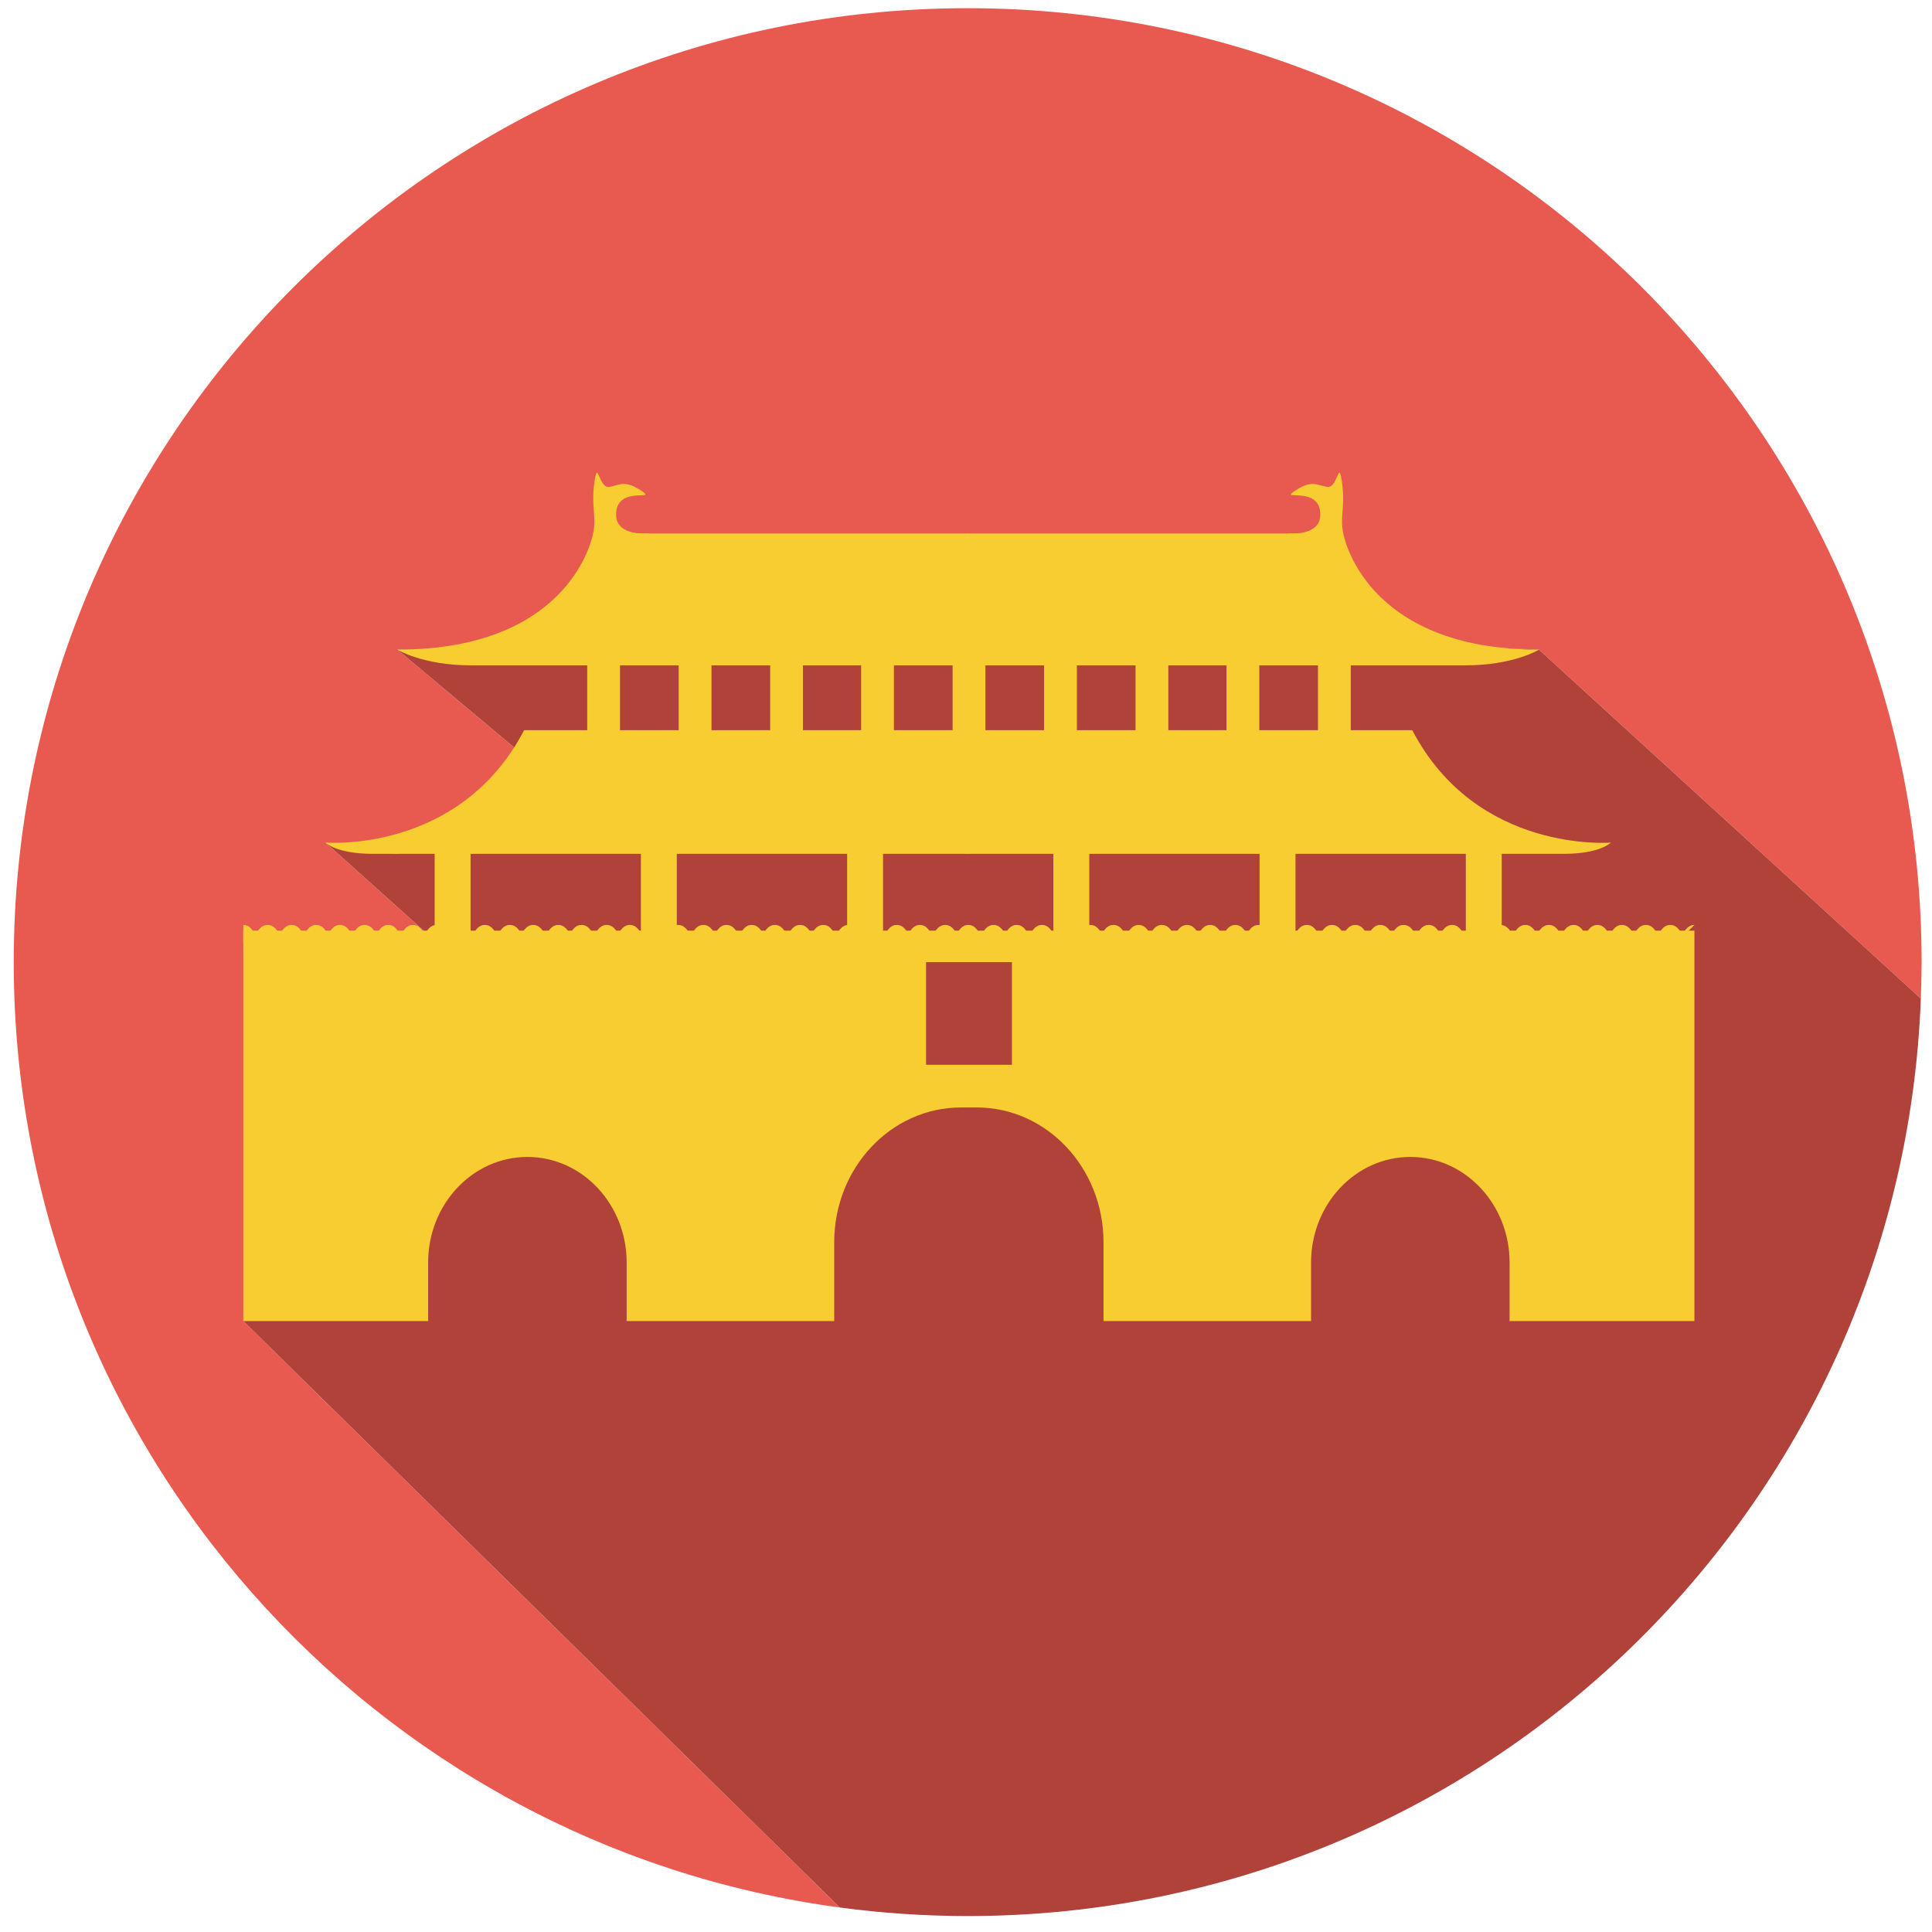 <?xml version="1.0" encoding="utf-8"?>
<!-- Generator: Adobe Illustrator 16.0.4, SVG Export Plug-In . SVG Version: 6.00 Build 0)  -->
<!DOCTYPE svg PUBLIC "-//W3C//DTD SVG 1.1//EN" "http://www.w3.org/Graphics/SVG/1.1/DTD/svg11.dtd">
<svg version="1.1" id="Layer_1" xmlns="http://www.w3.org/2000/svg" xmlns:xlink="http://www.w3.org/1999/xlink" x="0px" y="0px"
	 width="200px" height="200px" viewBox="0 0 200 200" enable-background="new 0 0 200 200" xml:space="preserve">
<g>
	<path fill="#E85A4F" d="M46.857,99.032L33.7,87.226l7.435,1.164l14.505-8.984L41.135,67.25h10.16l94.33-0.565l13.695,0.565
		l39.525,36.121c0.046-1.253,0.079-2.509,0.079-3.772c0-54.539-44.213-98.751-98.751-98.751S1.422,45.059,1.422,99.598
		c0,50.049,37.234,91.395,85.512,97.864l-61.748-60.707L46.857,99.032z"/>
	<path fill="#B0423A" d="M198.846,103.37L159.32,67.25l-13.695-0.565l-94.33,0.565h-10.16L55.64,79.406L41.135,88.39L33.7,87.226
		l13.157,11.806l-21.671,37.723l61.748,60.707c4.331,0.581,8.75,0.887,13.239,0.887C153.448,198.349,196.861,156.16,198.846,103.37z
		"/>
</g>
<rect x="44.998" y="87.226" fill="#F7CD31" width="3.717" height="12.372"/>
<rect x="66.346" y="87.226" fill="#F7CD31" width="3.717" height="12.372"/>
<path fill="#F7CD31" d="M100.282,88.39c0,0-46.028,0-61.662,0c-3.826,0-4.92-1.164-4.92-1.164S47.585,88.39,54.254,75.59h46.028"/>
<rect x="60.789" y="67.25" fill="#F7CD31" width="3.394" height="9.737"/>
<rect x="87.695" y="87.226" fill="#F7CD31" width="3.717" height="12.372"/>
<path fill="#F7CD31" d="M41.135,67.25c0,0,2.624,1.629,7.653,1.629c12.901,0,51.494,0,51.494,0V55.226H61.397
	C61.397,55.226,59.356,67.25,41.135,67.25z"/>
<rect x="70.258" y="67.25" fill="#F7CD31" width="3.395" height="9.737"/>
<rect x="79.729" y="67.25" fill="#F7CD31" width="3.393" height="9.737"/>
<path fill="#F7CD31" d="M61.397,55.217c0.397-1.82-0.272-2.827,0.178-5.576c0.333-2.033,0.417,1.014,1.548,0.76
	c1.132-0.253,1.615-0.676,3.246,0.38c1.869,1.212-2.633-0.651-2.591,2.536c0.03,2.249,3.364,1.9,3.364,1.9s-1.846,2.083-3.65,1.502
	C61.689,56.137,61.397,55.217,61.397,55.217z"/>
<polyline fill="#F7CD31" points="155.457,99.598 155.457,87.226 151.741,87.226 151.741,99.598 "/>
<polyline fill="#F7CD31" points="134.109,99.598 134.109,87.226 130.393,87.226 130.393,99.598 "/>
<path fill="#F7CD31" d="M100.173,88.39c0,0,46.028,0,61.662,0c3.827,0,4.92-1.164,4.92-1.164S152.87,88.39,146.201,75.59h-46.028"/>
<rect x="98.612" y="67.25" fill="#F7CD31" width="3.395" height="9.737"/>
<polyline fill="#F7CD31" points="112.761,99.598 112.761,87.226 109.044,87.226 109.044,99.598 "/>
<path fill="#F7CD31" d="M159.32,67.25c0,0-2.623,1.629-7.652,1.629c-12.901,0-51.495,0-51.495,0V55.226h38.884
	C139.058,55.226,141.1,67.25,159.32,67.25z"/>
<rect x="89.143" y="67.25" fill="#F7CD31" width="3.394" height="9.737"/>
<path fill="#F7CD31" d="M139.058,55.217c-0.396-1.82,0.272-2.827-0.178-5.576c-0.333-2.033-0.417,1.014-1.548,0.76
	c-1.132-0.253-1.614-0.676-3.245,0.38c-1.871,1.212,2.631-0.651,2.589,2.536c-0.028,2.249-3.363,1.9-3.363,1.9
	s1.848,2.083,3.65,1.502C138.767,56.137,139.058,55.217,139.058,55.217z"/>
<g>
	<path fill="#F7CD31" d="M175.405,97.747c-1.25,0-1.25-2-2.5-2c-1.251,0-1.251,2-2.501,2c-1.252,0-1.252-2-2.503-2s-1.251,2-2.503,2
		c-1.25,0-1.25-2-2.501-2c-1.25,0-1.25,2-2.5,2c-1.249,0-1.249-2-2.499-2s-1.25,2-2.499,2s-1.249-2-2.499-2s-1.25,2-2.5,2
		s-1.25-2-2.501-2s-1.251,2-2.502,2c-1.252,0-1.252-2-2.504-2c-1.251,0-1.251,2-2.503,2c-1.251,0-1.251-2-2.502-2
		c-1.25,0-1.25,2-2.5,2s-1.25-2-2.501-2s-1.251,2-2.501,2c-1.251,0-1.251-2-2.502-2c-1.252,0-1.252,2-2.503,2
		c-1.252,0-1.252-2-2.504-2c-1.251,0-1.251,2-2.503,2c-1.251,0-1.251-2-2.502-2c-1.25,0-1.25,2-2.501,2s-1.251-2-2.503-2
		s-1.252,2-2.504,2s-1.252-2-2.504-2s-1.252,2-2.503,2s-1.251-2-2.503-2s-1.252,2-2.503,2c-1.252,0-1.252-2-2.505-2
		c-1.252,0-1.252,2-2.503,2s-1.251-2-2.503-2c-1.252,0-1.252,2-2.504,2c-1.252,0-1.252-2-2.505-2c-1.252,0-1.252,2-2.504,2
		s-1.252-2-2.504-2s-1.252,2-2.505,2c-1.25,0-1.25-2-2.501-2c-1.25,0-1.25,2-2.499,2c-1.25,0-1.25-2-2.5-2c-1.252,0-1.252,2-2.505,2
		c-1.252,0-1.252-2-2.504-2c-1.251,0-1.251,2-2.502,2c-1.252,0-1.252-2-2.503-2c-1.253,0-1.253,2-2.506,2c-1.252,0-1.252-2-2.503-2
		c-1.253,0-1.253,2-2.507,2c-1.252,0-1.252-2-2.505-2c-1.254,0-1.254,2-2.508,2c-1.253,0-1.253-2-2.506-2c-1.253,0-1.253,2-2.507,2
		s-1.254-2-2.508-2c-1.251,0-1.251,2-2.503,2c-1.253,0-1.253-2-2.506-2c-1.255,0-1.255,2-2.509,2s-1.254-2-2.509-2s-1.255,2-2.51,2
		c-1.257,0-1.257-2-2.514-2s-1.257,2-2.514,2l0,0v-2v2v-2v2v-2v2v-2v2v-2v2v-2v2v-2v2v-2v2v-2v2v-2v2v-2v2v-2v2v-2v2v-2v2v-2v2v-2v2
		v-2v2v-2v2v-2v2v-2v2v-2v2v-2v2v-2v2v-2v2v-2v2v-2v2v-2v2v-2v2v-2v2v-2c1.25,0,1.25,2,2.5,2c1.251,0,1.251-2,2.501-2
		c1.251,0,1.251,2,2.503,2s1.251-2,2.502-2s1.251,2,2.501,2c1.25,0,1.25-2,2.5-2c1.25,0,1.25,2,2.5,2c1.25,0,1.25-2,2.499-2
		s1.25,2,2.499,2c1.25,0,1.25-2,2.5-2c1.25,0,1.25,2,2.501,2c1.251,0,1.251-2,2.502-2c1.252,0,1.252,2,2.504,2
		c1.251,0,1.251-2,2.502-2c1.25,0,1.25,2,2.501,2c1.25,0,1.25-2,2.501-2c1.25,0,1.25,2,2.5,2c1.25,0,1.25-2,2.501-2
		c1.251,0,1.251,2,2.502,2c1.252,0,1.252-2,2.504-2s1.252,2,2.504,2c1.251,0,1.251-2,2.502-2c1.25,0,1.25,2,2.501,2s1.251-2,2.502-2
		s1.251,2,2.502,2c1.252,0,1.252-2,2.504-2s1.252,2,2.504,2c1.251,0,1.251-2,2.502-2s1.251,2,2.503,2s1.251-2,2.503-2
		c1.253,0,1.253,2,2.505,2s1.252-2,2.504-2s1.252,2,2.503,2c1.253,0,1.253-2,2.505-2s1.252,2,2.505,2c1.251,0,1.251-2,2.503-2
		s1.252,2,2.505,2s1.253-2,2.505-2c1.25,0,1.25,2,2.501,2c1.249,0,1.249-2,2.499-2s1.25,2,2.501,2c1.252,0,1.252-2,2.504-2
		s1.252,2,2.504,2c1.251,0,1.251-2,2.502-2c1.252,0,1.252,2,2.504,2c1.253,0,1.253-2,2.507-2c1.252,0,1.252,2,2.503,2
		c1.253,0,1.253-2,2.507-2c1.252,0,1.252,2,2.505,2c1.254,0,1.254-2,2.508-2c1.253,0,1.253,2,2.506,2s1.253-2,2.507-2
		s1.254,2,2.509,2c1.251,0,1.251-2,2.503-2c1.254,0,1.254,2,2.507,2c1.255,0,1.255-2,2.509-2c1.255,0,1.255,2,2.51,2s1.255-2,2.51-2
		c1.257,0,1.257,2,2.514,2c1.258,0,1.258-2,2.515-2V97.747v-2V97.747v-2V97.747v-2V97.747v-2V97.747v-2V97.747v-2V97.747v-2V97.747
		v-2V97.747v-2V97.747v-2V97.747v-2V97.747v-2V97.747v-2V97.747v-2V97.747v-2V97.747v-2V97.747v-2V97.747v-2V97.747v-2V97.747v-2
		V97.747v-2V97.747v-2V97.747v-2V97.747v-2V97.747v-2V97.747v-2V97.747v-2V97.747v-2V97.747v-2l-1,1
		C174.405,97.247,175.405,97.747,175.405,97.747z"/>
</g>
<rect x="108.083" y="67.25" fill="#F7CD31" width="3.394" height="9.737"/>
<rect x="117.552" y="67.25" fill="#F7CD31" width="3.394" height="9.737"/>
<rect x="136.437" y="67.25" fill="#F7CD31" width="3.394" height="9.737"/>
<rect x="126.968" y="67.25" fill="#F7CD31" width="3.394" height="9.737"/>
<path fill="#F7CD31" d="M25.186,96.339v40.416H44.33c-0.002-0.078-0.011-0.155-0.011-0.233v-5.817
	c0-6.04,4.601-10.938,10.277-10.938c5.675,0,10.277,4.898,10.277,10.938v5.817c0,0.078-0.009,0.155-0.011,0.233h21.495v-8.146
	c0-7.711,5.874-13.963,13.12-13.963h1.639c7.245,0,13.12,6.252,13.12,13.963v8.146h21.495c-0.002-0.078-0.011-0.155-0.011-0.233
	v-5.817c0-6.04,4.6-10.938,10.276-10.938c5.676,0,10.277,4.898,10.277,10.938v5.817c0,0.078-0.009,0.155-0.011,0.233h19.143V96.339
	H25.186z M95.865,110.225V99.598h8.889v10.627"/>
</svg>
